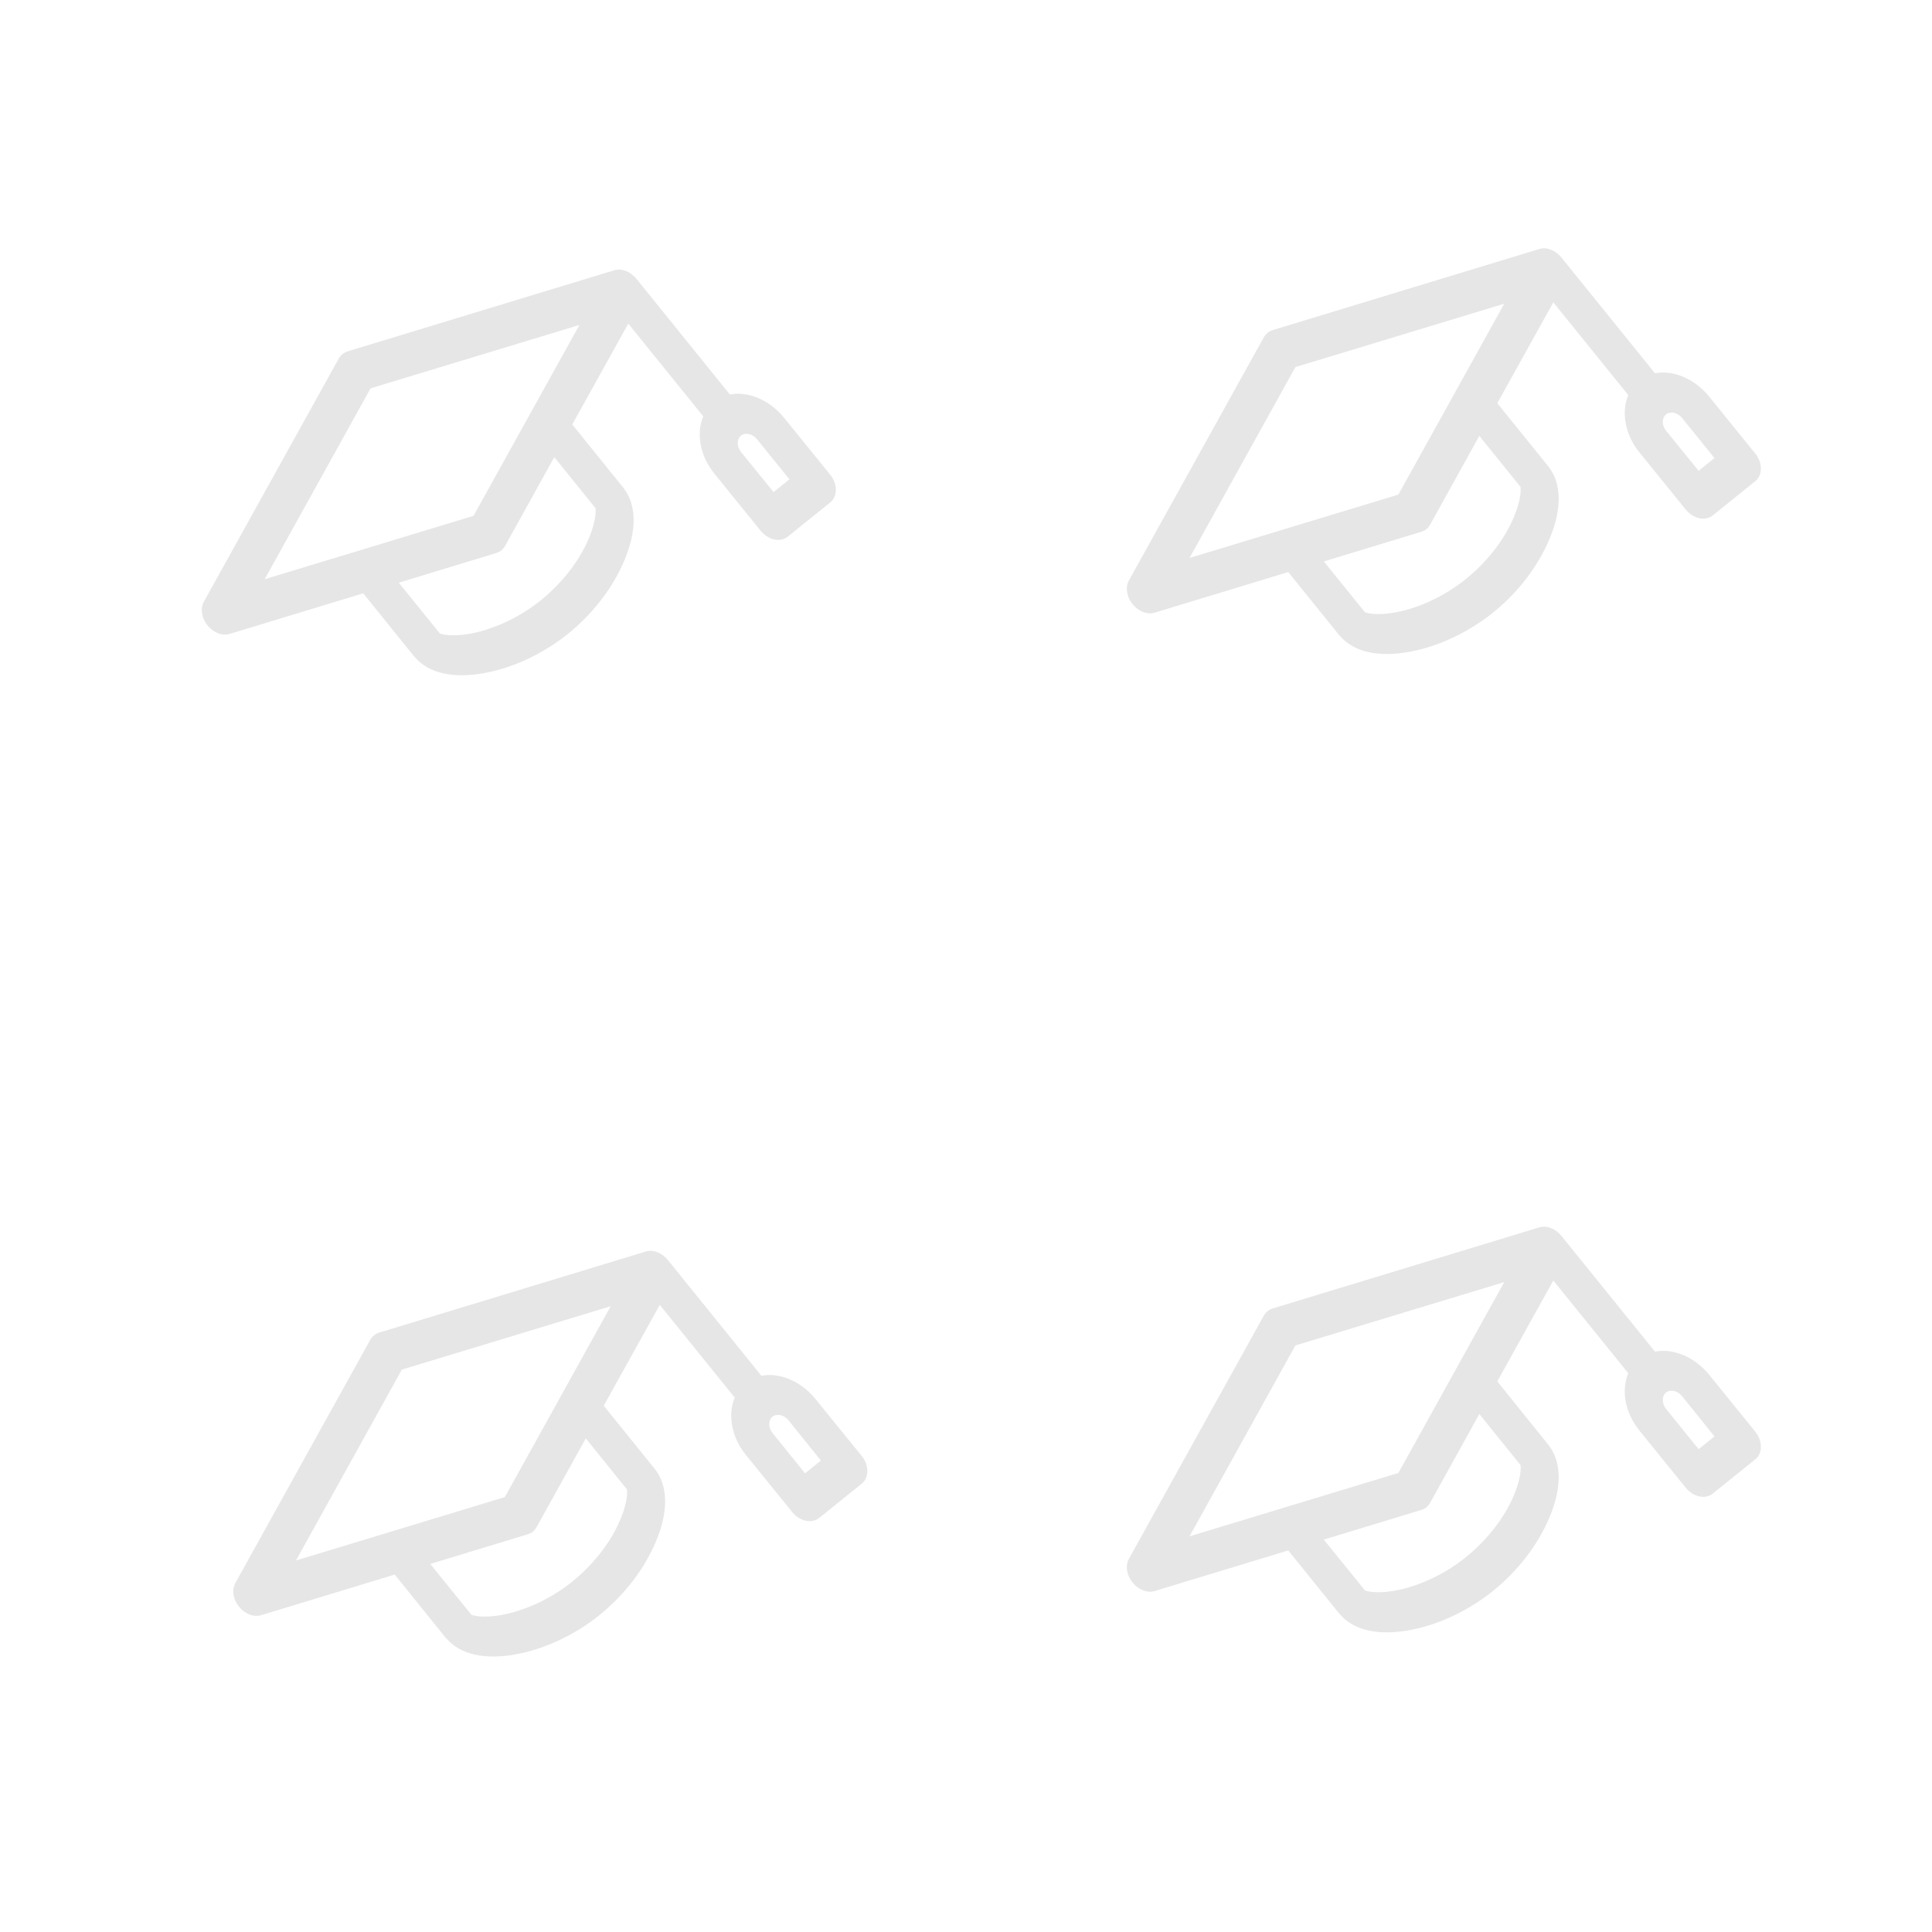 <?xml version="1.0" encoding="utf-8"?>
<!-- Generator: Adobe Illustrator 24.0.2, SVG Export Plug-In . SVG Version: 6.00 Build 0)  -->
<svg version="1.1" id="Слой_1" xmlns="http://www.w3.org/2000/svg" xmlns:xlink="http://www.w3.org/1999/xlink" x="0px" y="0px"
	 viewBox="0 0 1000 1000" style="enable-background:new 0 0 1000 1000;" xml:space="preserve">
<style type="text/css">
	.st0{opacity:0.1;}
</style>
<path class="st0" d="M377.8,204.2l-48.4-59.9c-3.1-3.8-7.7-5.6-11.5-4.4l-138.1,42c-1.8,0.6-3.3,1.8-4.3,3.4l-70,126.2
	c-1.9,3.5-1.2,8.4,1.9,12.2c3.1,3.8,7.7,5.6,11.5,4.4l69.1-21l26.4,32.7c0.1,0.1,0.2,0.3,0.4,0.4c7.1,8.3,19.9,11.2,36.3,8.1
	c15-2.8,30.3-10.1,43.1-20.4c12.8-10.4,23.1-23.8,29-37.9c6.6-15.6,6.3-29-0.6-37.6l-26.4-32.7l29-52.2l38.8,48
	c-3.7,8.6-1.8,20.4,5.8,29.7l23.9,29.5c3.9,4.8,10.1,6.2,14,3.1l22.1-17.8c3.8-3.1,3.8-9.5-0.1-14.3l-23.9-29.5
	C398.1,206.8,387.1,202.4,377.8,204.2z M303.6,281.3c-5.1,10.8-13.5,21.1-23.4,29.2c-10,8.1-21.9,14-33.5,16.8
	c-10.2,2.4-16.8,1.5-19,0.6l-21.3-26.3l50.6-15.4c0.9-0.3,1.7-0.7,2.5-1.3c0.7-0.6,1.3-1.3,1.8-2.1l25.6-46.2l21.3,26.4
	C308.6,265.1,308.1,271.8,303.6,281.3z M245.1,267l-108.1,32.8l54.8-98.8l108.1-32.8L245.1,267z M408.6,248.1l-8.2,6.6L383.6,234
	c-2.3-2.8-2.3-6.6-0.1-8.5c2.3-1.8,6-1,8.3,1.8L408.6,248.1z"/>
<path class="st0" d="M856.6,193.2l-48.4-59.9c-3.1-3.8-7.7-5.6-11.5-4.4l-138.1,42c-1.8,0.6-3.3,1.8-4.3,3.4l-70,126.2
	c-1.9,3.5-1.2,8.4,1.9,12.2c3.1,3.8,7.7,5.6,11.5,4.4l69.1-21l26.4,32.7c0.1,0.1,0.2,0.3,0.4,0.4c7.1,8.3,19.9,11.2,36.3,8.1
	c15-2.8,30.3-10.1,43.1-20.4s23.1-23.8,29-37.9c6.6-15.6,6.3-29-0.6-37.6L775,208.7l29-52.2l38.8,48c-3.7,8.6-1.8,20.4,5.8,29.7
	l23.9,29.5c3.9,4.8,10.1,6.2,14,3.1l22.1-17.8c3.8-3.1,3.8-9.5-0.1-14.3l-23.9-29.5C876.9,195.8,865.8,191.4,856.6,193.2z
	 M782.4,270.3c-5.1,10.8-13.5,21.1-23.4,29.2c-10,8.1-21.9,14-33.5,16.8c-10.2,2.4-16.8,1.5-19,0.6l-21.3-26.3l50.6-15.4
	c0.9-0.3,1.7-0.7,2.5-1.3s1.3-1.3,1.8-2.1l25.6-46.2l21.3,26.4C787.4,254.1,786.9,260.8,782.4,270.3z M723.8,256l-108.1,32.8
	l54.8-98.8l108.1-32.8L723.8,256z M887.4,237.1l-8.2,6.6L862.4,223c-2.3-2.8-2.3-6.6-0.1-8.5c2.3-1.8,6-1,8.3,1.8L887.4,237.1z"/>
<path class="st0" d="M394.1,712.1l-48.4-59.9c-3.1-3.8-7.7-5.6-11.5-4.4l-138.1,42c-1.8,0.6-3.3,1.8-4.3,3.4l-70,126.2
	c-1.9,3.5-1.2,8.4,1.9,12.2c3.1,3.8,7.7,5.6,11.5,4.4l69.1-21l26.4,32.7c0.1,0.1,0.2,0.3,0.4,0.4c7.1,8.3,19.9,11.2,36.3,8.1
	c15-2.8,30.3-10.1,43.1-20.4c12.8-10.4,23.1-23.8,29-37.9c6.6-15.6,6.3-29-0.6-37.6l-26.4-32.7l29-52.2l38.8,48
	c-3.7,8.6-1.8,20.4,5.8,29.7l23.9,29.5c3.9,4.8,10.1,6.2,14,3.1l22.1-17.8c3.8-3.1,3.8-9.5-0.1-14.3L422,724
	C414.4,714.7,403.3,710.3,394.1,712.1z M319.9,789.2c-5.1,10.8-13.5,21.1-23.4,29.2c-10,8.1-21.9,14-33.5,16.8
	c-10.2,2.4-16.8,1.5-19,0.6l-21.3-26.3l50.6-15.4c0.9-0.3,1.7-0.7,2.5-1.3c0.7-0.6,1.3-1.3,1.8-2.1l25.6-46.2l21.3,26.4
	C324.9,773,324.4,779.7,319.9,789.2z M261.3,774.9l-108.1,32.8l54.8-98.8l108.1-32.8L261.3,774.9z M424.9,756l-8.2,6.6l-16.8-20.8
	c-2.3-2.8-2.3-6.6-0.1-8.5c2.3-1.8,6-1,8.3,1.8L424.9,756z"/>
<path class="st0" d="M856.6,699.6l-48.4-59.9c-3.1-3.8-7.7-5.6-11.5-4.4l-138.1,42c-1.8,0.6-3.3,1.8-4.3,3.4l-70,126.2
	c-1.9,3.5-1.2,8.4,1.9,12.2c3.1,3.8,7.7,5.6,11.5,4.4l69.1-21l26.4,32.7c0.1,0.1,0.2,0.3,0.4,0.4c7.1,8.3,19.9,11.2,36.3,8.1
	c15-2.8,30.3-10.1,43.1-20.4c12.8-10.4,23.1-23.8,29-37.9c6.6-15.6,6.3-29-0.6-37.6L775,715l29-52.2l38.8,48
	c-3.7,8.6-1.8,20.4,5.8,29.7l23.9,29.5c3.9,4.8,10.1,6.2,14,3.1l22.1-17.8c3.8-3.1,3.8-9.5-0.1-14.3l-23.9-29.5
	C876.9,702.1,865.8,697.8,856.6,699.6z M782.4,776.6c-5.1,10.8-13.5,21.1-23.4,29.2c-10,8.1-21.9,14-33.5,16.8
	c-10.2,2.4-16.8,1.5-19,0.6l-21.3-26.3l50.6-15.4c0.9-0.3,1.7-0.7,2.5-1.3c0.7-0.6,1.3-1.3,1.8-2.1l25.6-46.2l21.3,26.4
	C787.4,760.5,786.9,767.2,782.4,776.6z M723.8,762.4l-108.1,32.8l54.8-98.8l108.1-32.8L723.8,762.4z M887.4,743.5l-8.2,6.6
	l-16.8-20.8c-2.3-2.8-2.3-6.6-0.1-8.5c2.3-1.8,6-1,8.3,1.8L887.4,743.5z"/>
</svg>

